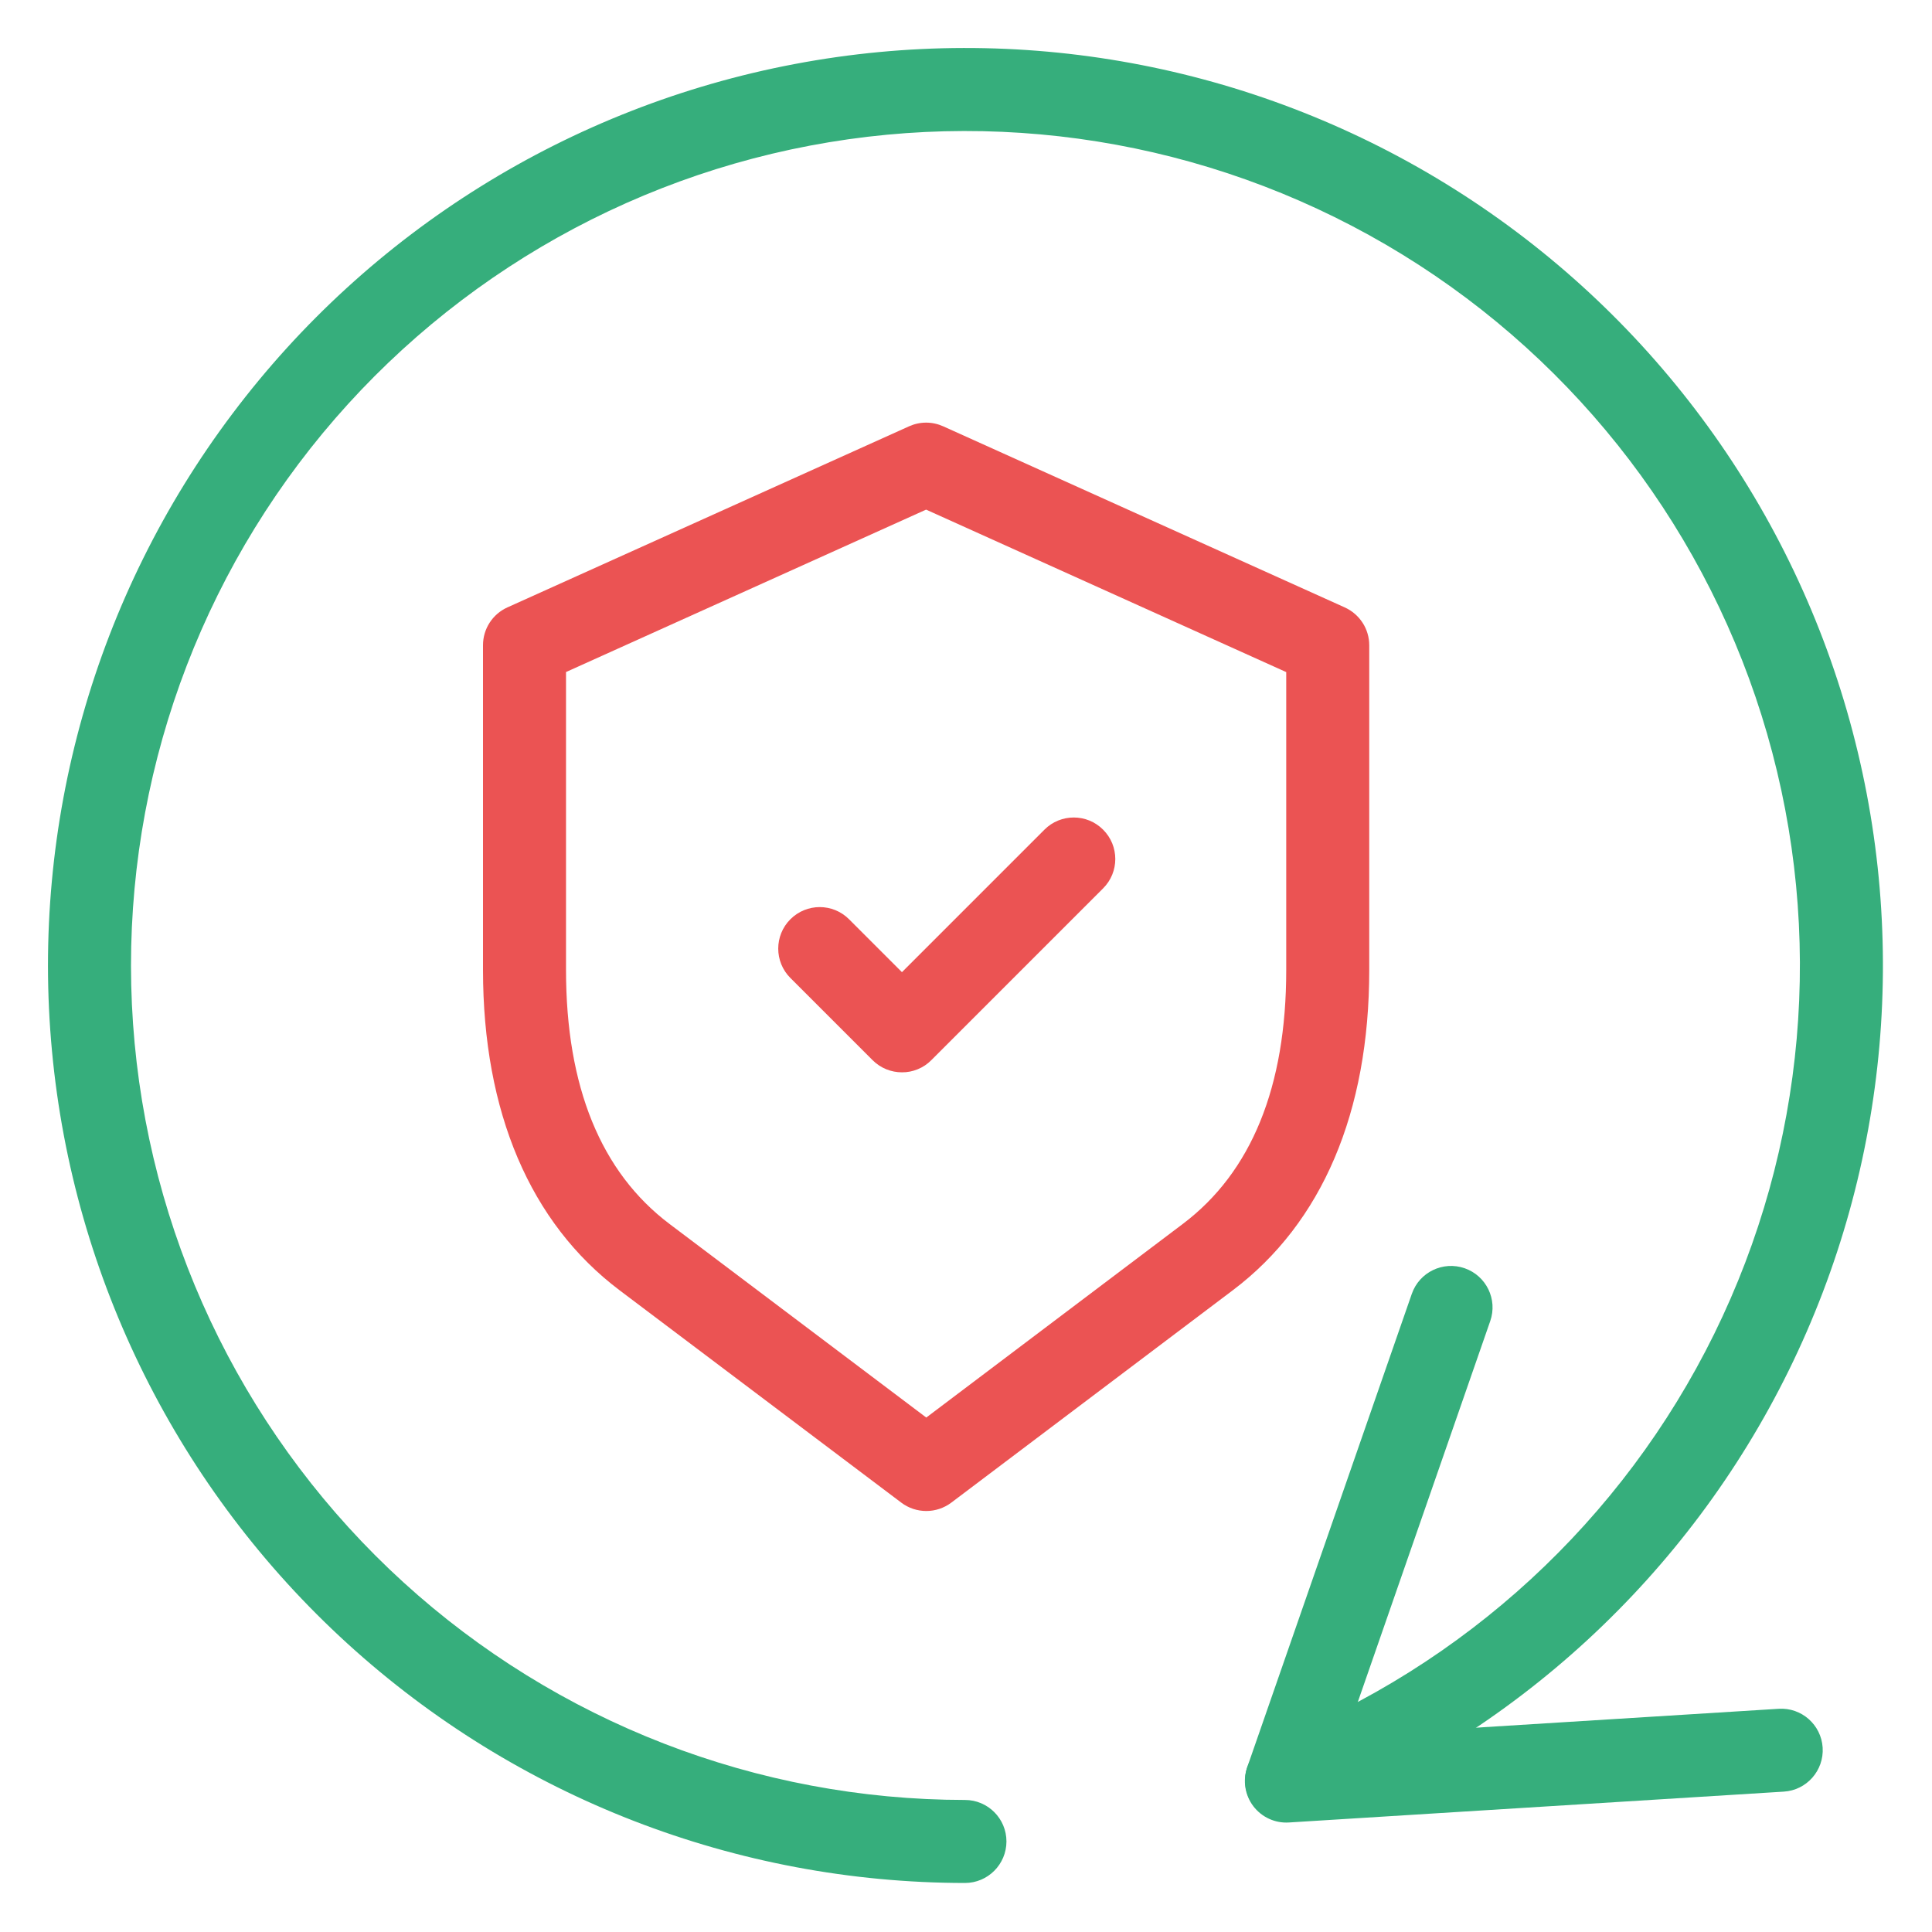 <svg width="32" height="32" viewBox="0 0 32 32" fill="none" xmlns="http://www.w3.org/2000/svg">
<path fill-rule="evenodd" clip-rule="evenodd" d="M30.59 11.772C31.64 15.407 31.297 19.303 29.628 22.698C27.958 26.093 25.082 28.743 21.562 30.13C21.208 30.269 20.809 30.096 20.67 29.742C20.531 29.389 20.704 28.99 21.058 28.851C24.259 27.589 26.875 25.179 28.394 22.091C29.912 19.003 30.224 15.46 29.269 12.154C28.314 8.848 26.159 6.017 23.228 4.216C20.296 2.414 16.797 1.771 13.416 2.412C10.036 3.053 7.015 4.932 4.946 7.681C2.878 10.431 1.909 13.854 2.23 17.28C2.551 20.706 4.138 23.889 6.681 26.207C9.225 28.525 12.541 29.811 15.983 29.813C16.362 29.813 16.67 30.121 16.67 30.501C16.669 30.88 16.361 31.188 15.982 31.188C12.198 31.185 8.552 29.772 5.755 27.223C2.959 24.675 1.213 21.175 0.861 17.408C0.508 13.641 1.573 9.878 3.848 6.855C6.122 3.831 9.443 1.765 13.16 1.061C16.878 0.356 20.724 1.063 23.948 3.044C27.171 5.025 29.54 8.137 30.59 11.772Z" fill="#36AE7C"/>
<path fill-rule="evenodd" clip-rule="evenodd" d="M30.189 28.946C30.212 29.325 29.924 29.652 29.545 29.675L21.349 30.186C21.12 30.201 20.898 30.099 20.759 29.916C20.62 29.733 20.582 29.492 20.657 29.274L23.384 21.43C23.509 21.071 23.901 20.882 24.259 21.006C24.618 21.131 24.808 21.523 24.683 21.881L22.295 28.75L29.46 28.303C29.839 28.279 30.165 28.567 30.189 28.946Z" fill="#36AE7C"/>
<path d="M14.939 17.761C14.763 17.761 14.587 17.694 14.453 17.56L13.091 16.198C12.823 15.93 12.823 15.494 13.091 15.226C13.36 14.957 13.795 14.957 14.063 15.226L14.939 16.102L17.299 13.742C17.567 13.473 18.003 13.473 18.271 13.742C18.54 14.01 18.54 14.446 18.271 14.714L15.425 17.56C15.362 17.624 15.286 17.675 15.203 17.709C15.119 17.744 15.03 17.762 14.939 17.761Z" fill="#EB5353"/>
<path d="M15.343 25.027C15.197 25.027 15.051 24.981 14.929 24.889L10.262 21.371C8.782 20.255 8 18.42 8 16.064V10.687C8 10.416 8.158 10.171 8.405 10.06L15.057 7.061C15.146 7.021 15.242 7 15.34 7C15.437 7 15.533 7.021 15.622 7.061L22.274 10.061C22.395 10.116 22.497 10.204 22.569 10.315C22.641 10.426 22.679 10.556 22.679 10.688V16.066C22.679 18.421 21.898 20.255 20.42 21.37L15.757 24.888C15.637 24.978 15.492 25.027 15.343 25.027ZM11.09 20.273L15.342 23.479L19.591 20.272C20.728 19.415 21.304 18 21.304 16.066V11.132L15.339 8.441L9.375 11.131V16.064C9.375 17.999 9.952 19.415 11.09 20.273Z" fill="#EB5353"/>
</svg>
